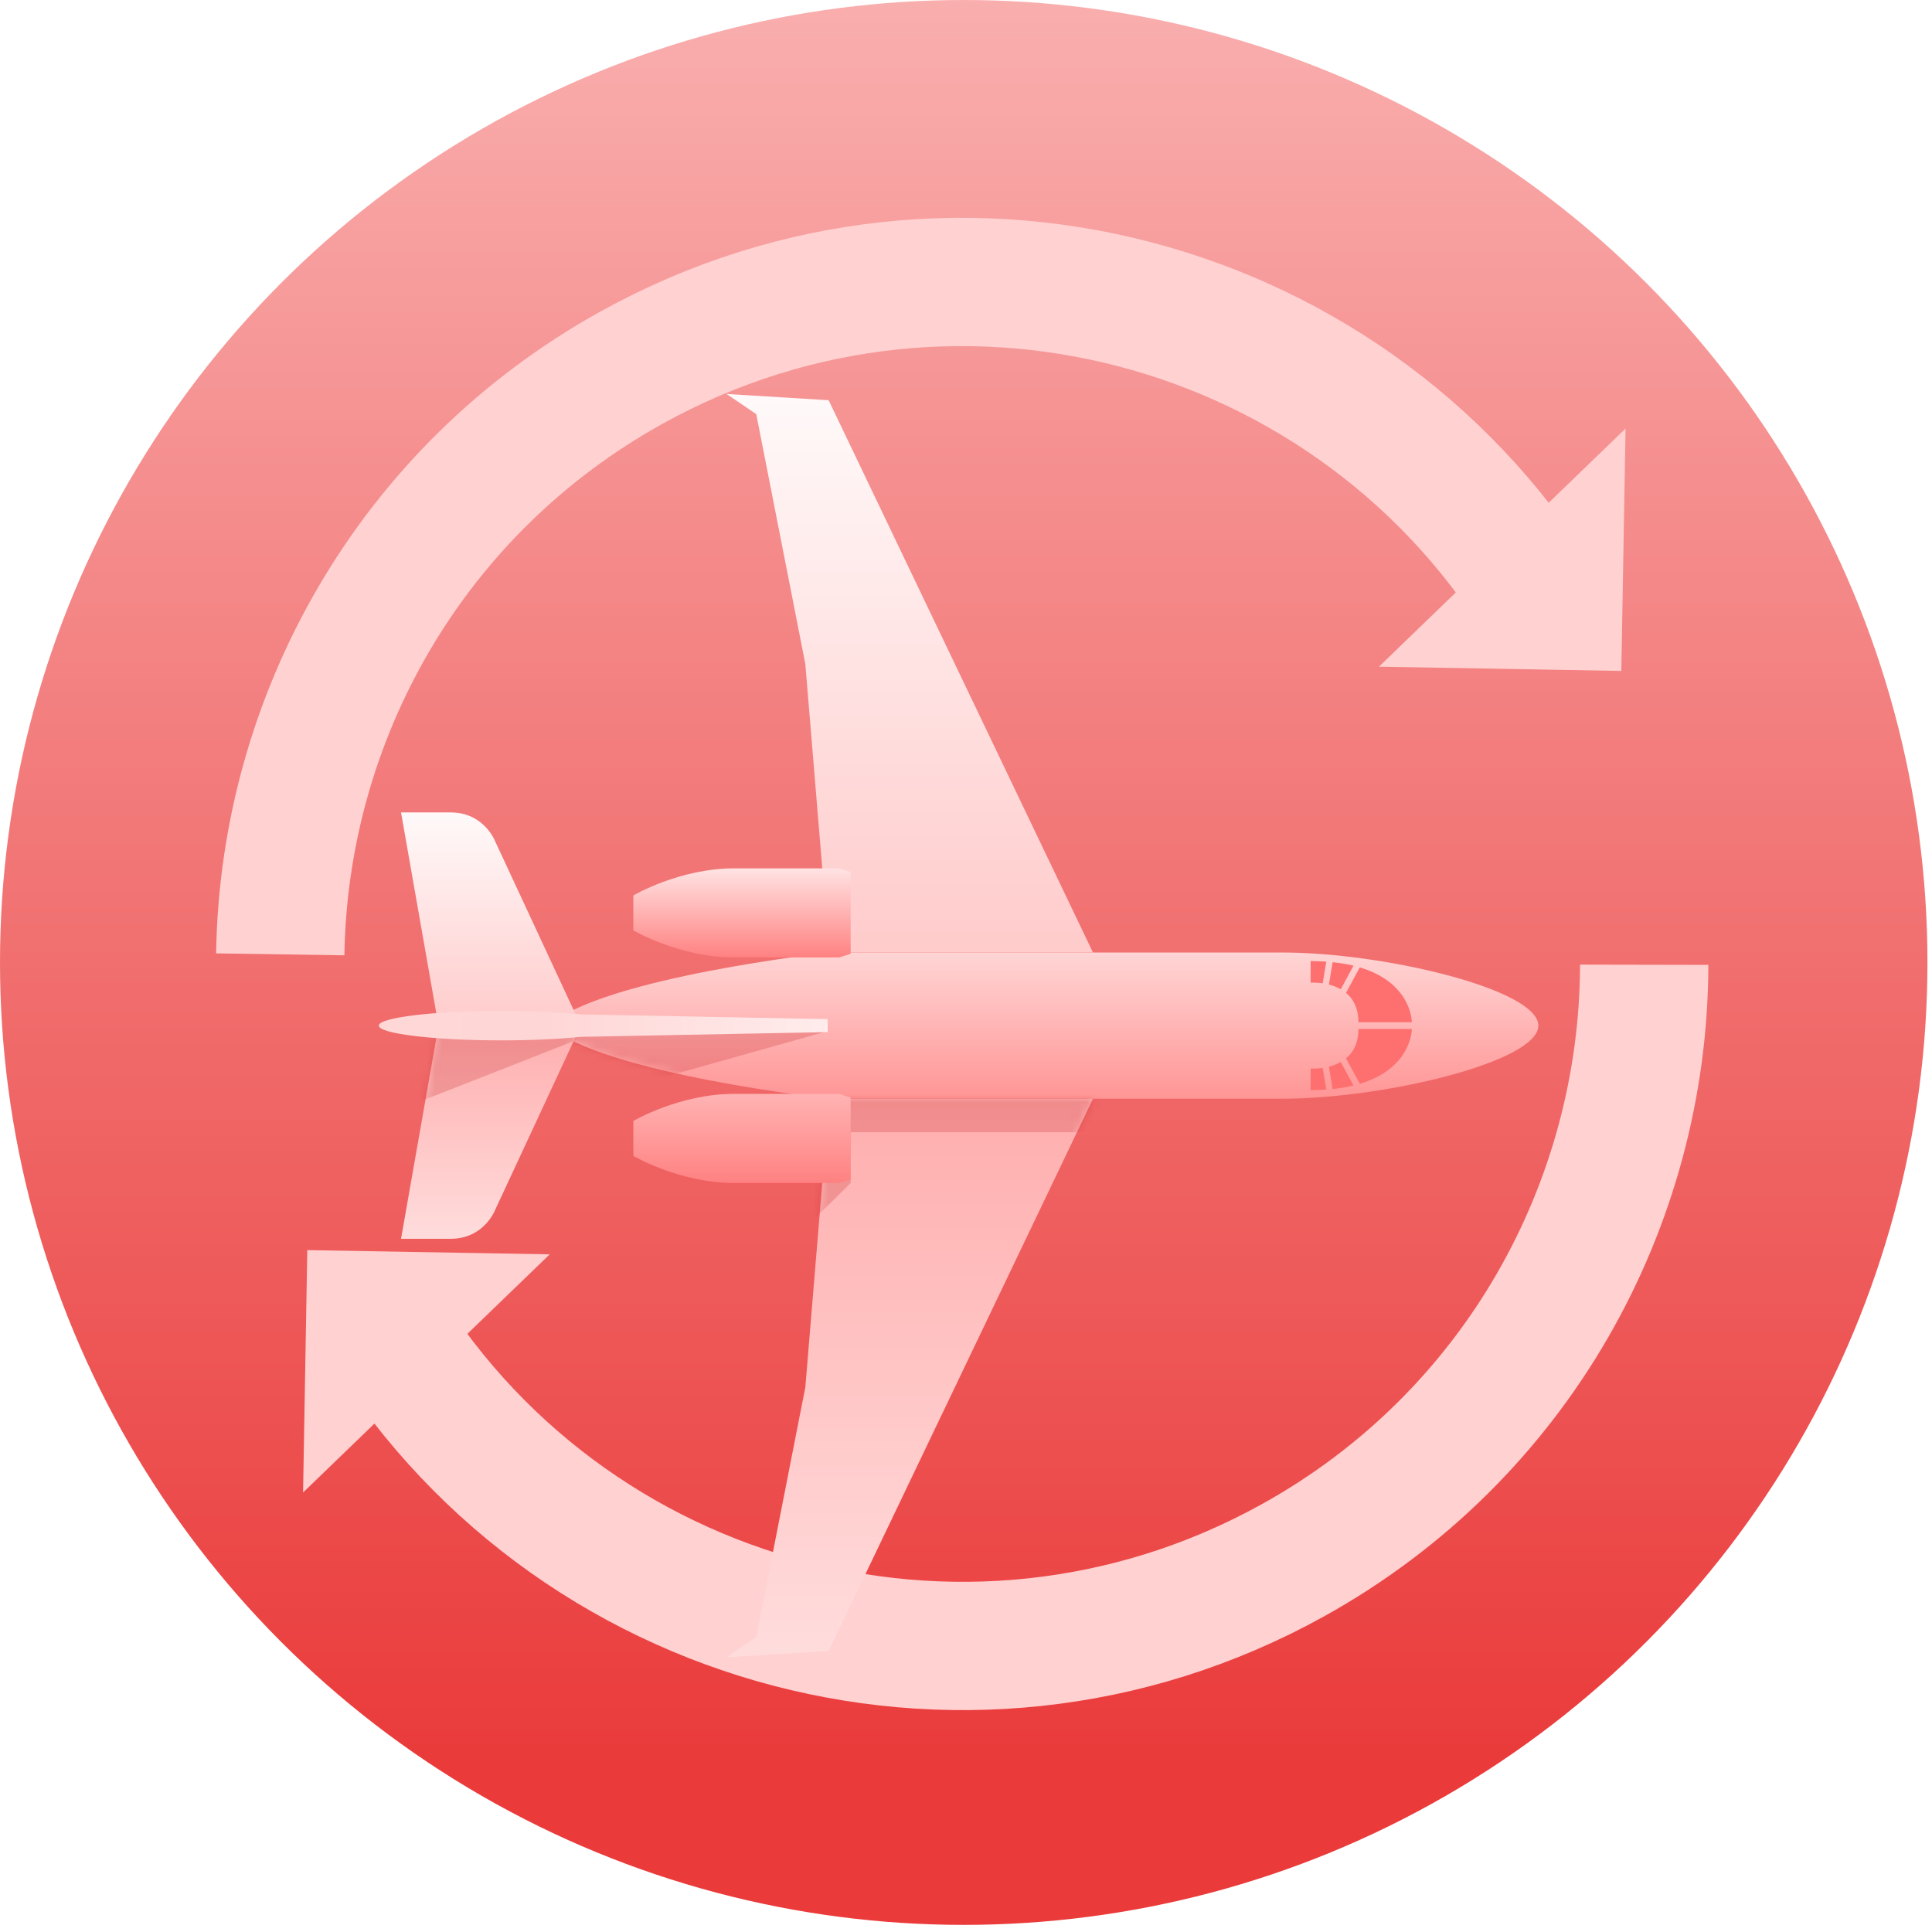 <svg width="255" height="255" xmlns="http://www.w3.org/2000/svg" xmlns:xlink="http://www.w3.org/1999/xlink"><defs><linearGradient x1="50%" y1="-31.489%" x2="50%" y2="91.317%" id="a"><stop stop-color="#FFD7D7" offset="0%"/><stop stop-color="#EA3A3A" offset="100%"/></linearGradient><linearGradient x1="50%" y1="-64.855%" x2="50%" y2="120.725%" id="d"><stop stop-color="#FFFEFE" offset="0%"/><stop stop-color="#F88" offset="100%"/></linearGradient><linearGradient x1="50%" y1="-12.228%" x2="50%" y2="174.985%" id="f"><stop stop-color="#FFF" offset="0%"/><stop stop-color="#FFA8A8" offset="100%"/></linearGradient><linearGradient x1="50%" y1="-12.228%" x2="50%" y2="173.764%" id="h"><stop stop-color="#FFA8A8" offset="0%"/><stop stop-color="#FFF" offset="100%"/></linearGradient><linearGradient x1="50%" y1="-12.228%" x2="50%" y2="174.985%" id="j"><stop stop-color="#FFF" offset="0%"/><stop stop-color="#FFA8A8" offset="100%"/></linearGradient><linearGradient x1="50%" y1="-12.228%" x2="50%" y2="174.985%" id="l"><stop stop-color="#FFA8A8" offset="0%"/><stop stop-color="#FFF" offset="100%"/></linearGradient><linearGradient x1="50%" y1="-12.228%" x2="50%" y2="100%" id="n"><stop stop-color="#FFEFEF" offset="0%"/><stop stop-color="#FF8181" offset="100%"/></linearGradient><linearGradient x1="50%" y1="-12.228%" x2="50%" y2="100%" id="o"><stop stop-color="#FFB9B9" offset="0%"/><stop stop-color="#FF8181" offset="100%"/></linearGradient><linearGradient x1="155.937%" y1="50.09%" x2=".09%" y2="50.09%" id="p"><stop stop-color="#FFF" offset="0%"/><stop stop-color="#FFD6D6" offset="76.251%"/><stop stop-color="#FFD7D7" offset="100%"/></linearGradient><path d="M.179 9.65C7.42 3.276 37.259 0 37.259 0h59.816c13.335 0 33.777 4.857 33.777 9.65 0 4.792-20.442 9.649-33.777 9.649H37.26S7.42 16.022.179 9.649z" id="c"/><path id="g" d="M13.555.025L10.4 38.09 3.924 71.081 0 73.744l13.475-.826L48.365.025z"/><path d="M23.756.036L12.457 24.329s-1.455 3.808-5.861 3.808H.038L4.983 0l18.773.036z" id="k"/><filter x="-11.3%" y="-10.4%" width="122.6%" height="120.8%" filterUnits="objectBoundingBox" id="b"><feOffset dx="-5" dy="9" in="SourceAlpha" result="shadowOffsetOuter1"/><feColorMatrix values="0 0 0 0 0.776 0 0 0 0 0.149 0 0 0 0 0.173 0 0 0 0.8 0" in="shadowOffsetOuter1" result="shadowMatrixOuter1"/><feMerge><feMergeNode in="shadowMatrixOuter1"/><feMergeNode in="SourceGraphic"/></feMerge></filter></defs><g transform="translate(-14 -6)" fill="none" fill-rule="evenodd"><ellipse fill="url(#a)" cx="141.2" cy="133.03" rx="127.2" ry="127.03"/><path d="M219.713 89.599c-24.097-43.474-78.875-59.18-122.348-35.083-29.228 16.201-45.905 46.269-46.374 77.446m11.29 44.903c24.099 43.473 78.876 59.18 122.35 35.083 29.591-16.403 46.318-47.021 46.383-78.613" stroke="#FFD1D1" stroke-width="16.934" stroke-linejoin="bevel"/><path fill="#FFD1D1" d="M228.554 62.558l-.559 31.996L196 93.995zM54 202.995L54.558 171l31.996.558z"/><g filter="url(#b)" transform="translate(69 49)"><g transform="translate(22.19 73.719)"><mask id="e" fill="#fff"><use xlink:href="#c"/></mask><use fill="url(#d)" xlink:href="#c"/><path fill="#C6262C" opacity=".5" mask="url(#e)" d="M37.055 10.372l-24.03 6.755L-3.618 9.65h40.673z"/></g><path d="M126.965 78.573a6.253 6.253 0 00-1.567-.623L125.89 75c1.014.104 1.93.26 2.757.46l-1.682 3.112zm2.51-2.89c6.901 2.057 6.87 7.242 6.87 7.242h-7.052c0-1.899-.704-3.102-1.637-3.875l1.819-3.366zm-4.896 2.104c-.91-.131-1.593-.084-1.593-.084v-2.848c.732 0 1.416.028 2.07.074l-.477 2.858zm2.386 10.376l1.682 3.112c-.827.2-1.743.356-2.757.46l-.492-2.95a6.243 6.243 0 001.567-.622zm2.51 2.889l-1.82-3.366c.934-.774 1.638-1.977 1.638-3.875h7.053s.03 5.185-6.871 7.24zm-4.896-2.103l.476 2.858c-.653.046-1.337.074-2.069.074v-2.848s.682.047 1.593-.084z" fill="#FE7070"/><path fill="url(#f)" d="M59.45 73.719l-3.155-38.065-6.476-32.991L45.895 0 59.37.826 94.26 73.72z"/><g transform="translate(45.895 92.992)"><mask id="i" fill="#fff"><use xlink:href="#g"/></mask><use fill="url(#h)" xlink:href="#g"/><path fill="#C6262C" opacity=".5" mask="url(#i)" d="M47.208 4.444H16.38v6.704l-5.722 5.655V-2.146h44.026z"/></g><path d="M26.65 83.332L15.352 59.04s-1.455-3.808-5.86-3.808H2.932l4.944 28.137 18.774-.036z" fill="url(#j)"/><g transform="translate(2.894 83.368)"><mask id="m" fill="#fff"><use xlink:href="#k"/></mask><use fill="url(#l)" xlink:href="#k"/><path fill="#C6262C" opacity=".5" mask="url(#m)" d="M23.756 1.684L-1.93 11.77 3.86.206 21.466 0z"/></g><path d="M62.275 73.897V63.088l-1.532-.477h-13.83c-7.25 0-13.32 3.577-13.32 3.577v4.61s6.07 3.576 13.32 3.576h13.83l1.532-.477z" fill="url(#n)"/><path d="M62.275 103.663v-10.81l-1.532-.477h-13.83c-7.25 0-13.32 3.577-13.32 3.577v4.61s6.07 3.576 13.32 3.576h13.83l1.532-.476z" fill="url(#o)"/><path d="M26.662 81.888l32.583.623v1.714l-32.581.623c-2.824.29-6.489.465-10.493.465C7.241 85.313 0 84.442 0 83.368s7.24-1.945 16.171-1.945c4.004 0 7.667.175 10.49.465z" fill="url(#p)"/></g></g></svg>
